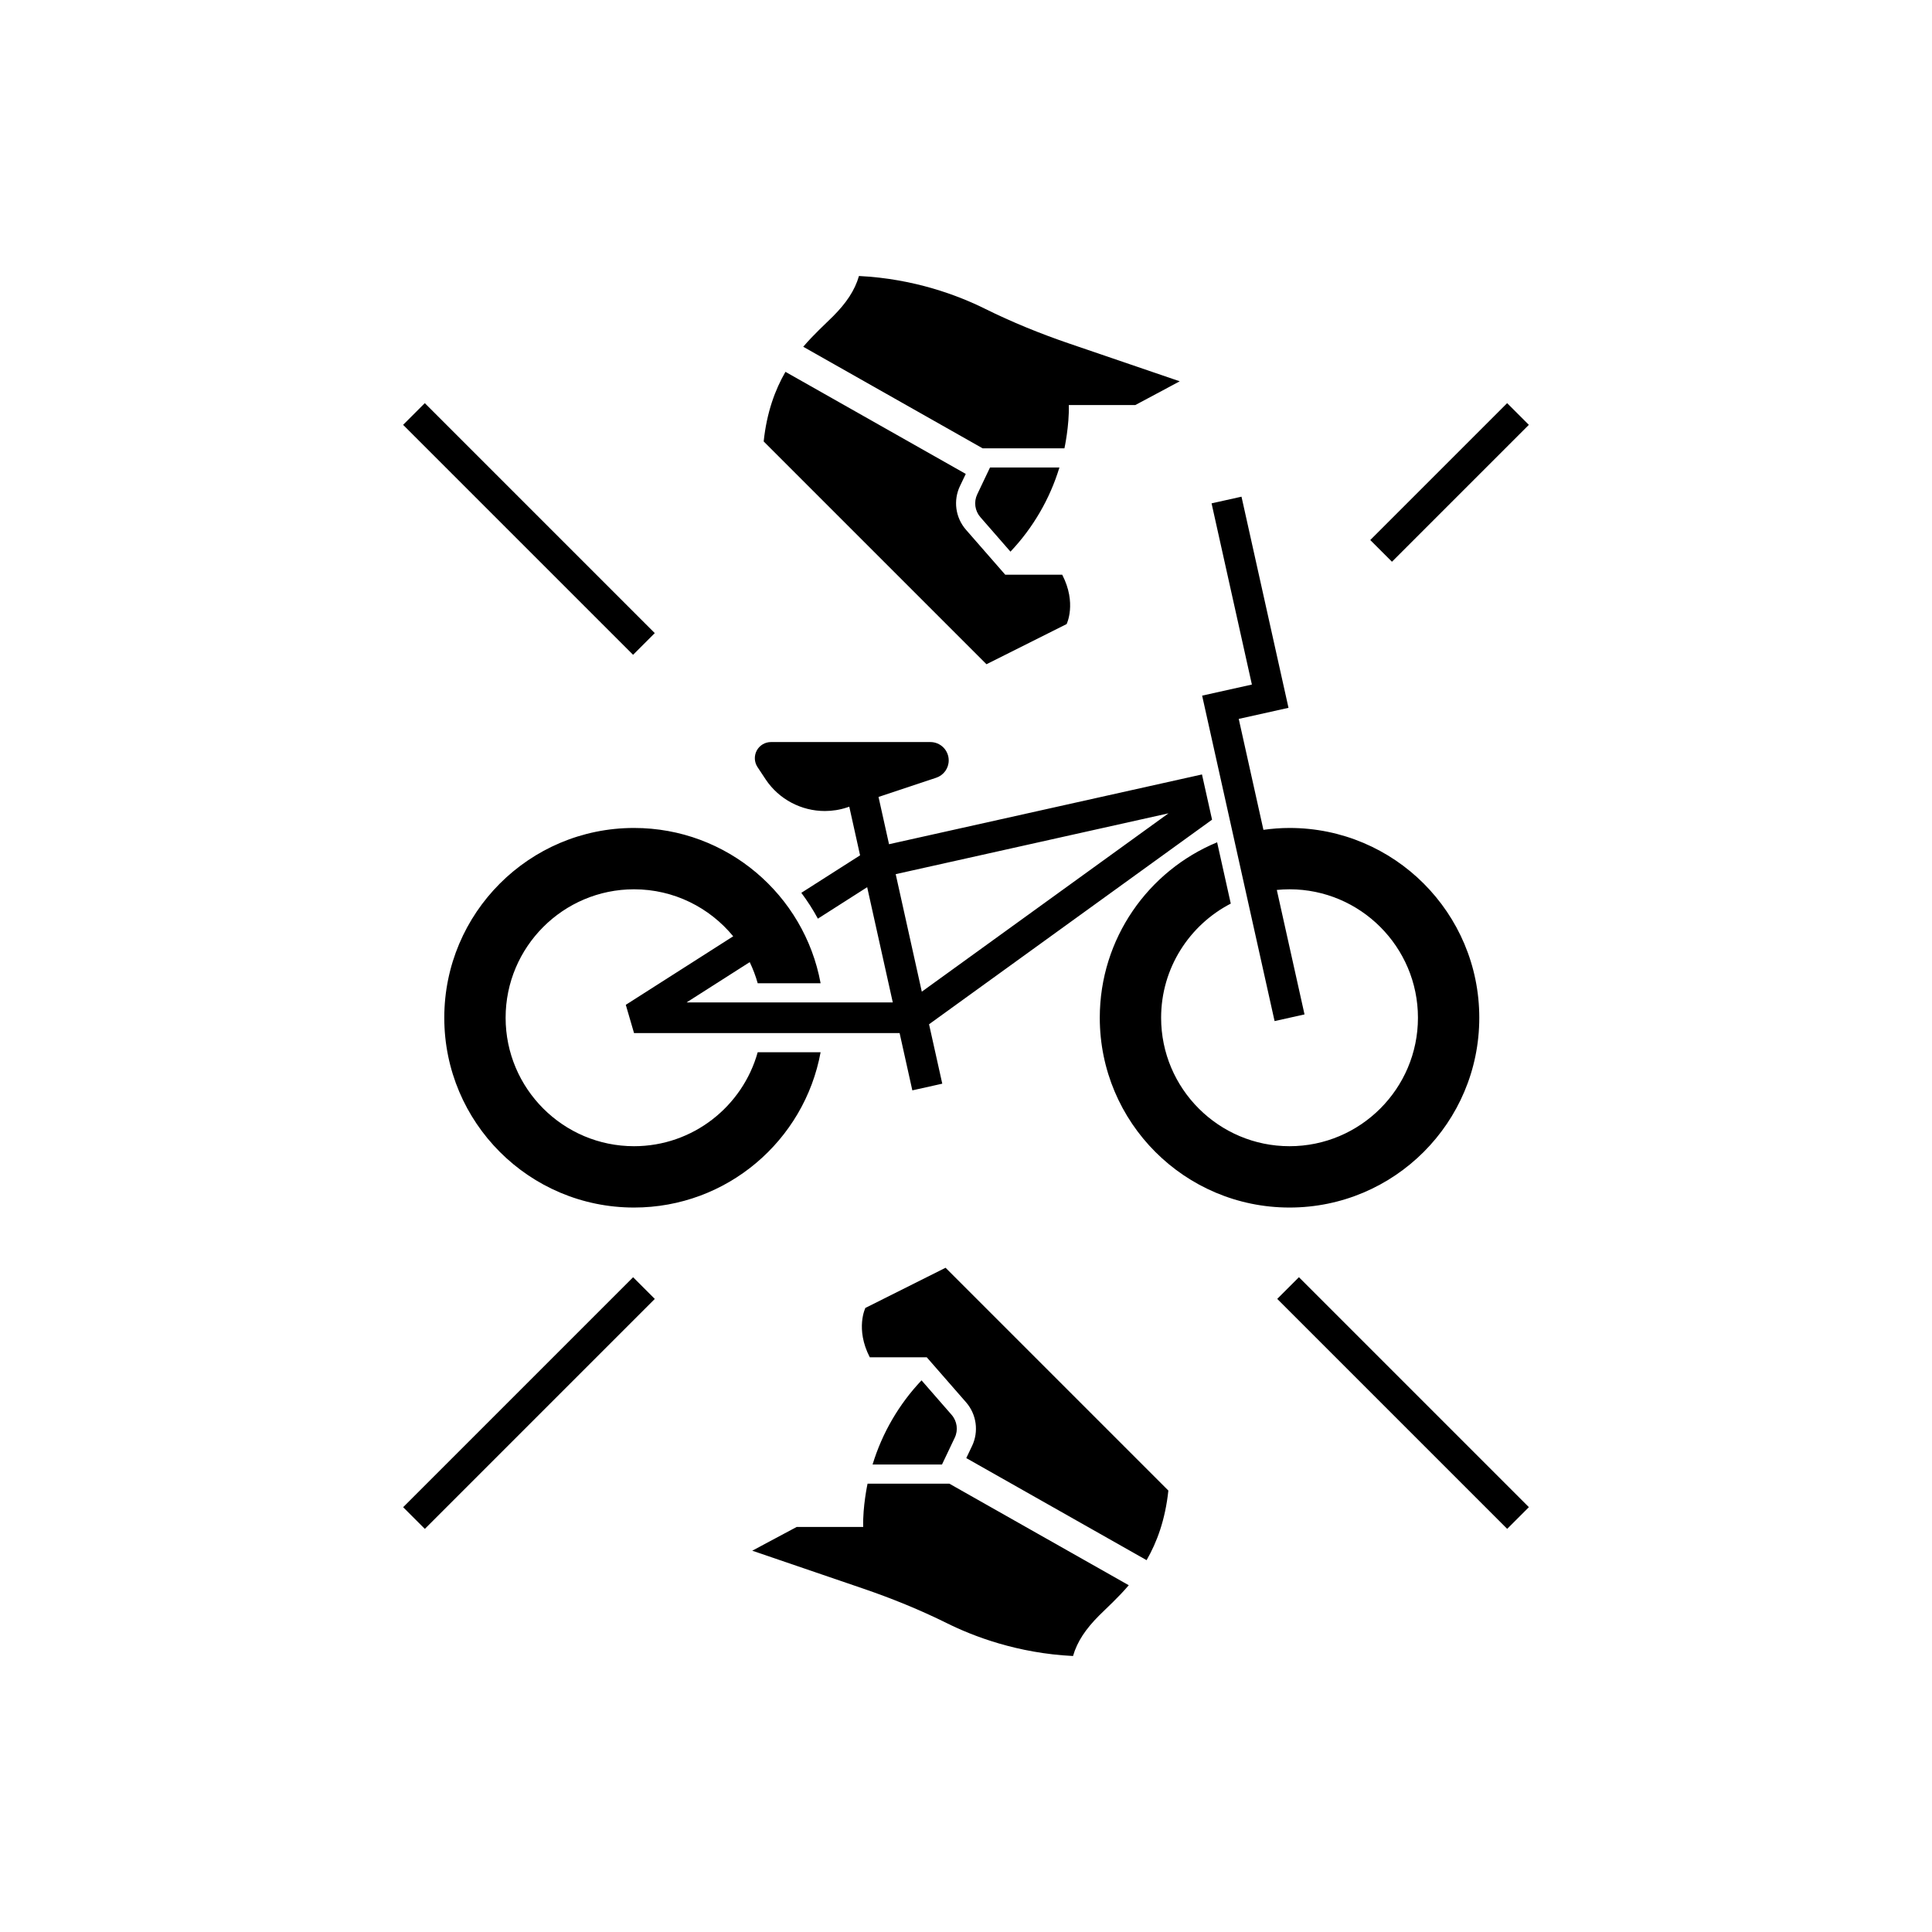 <svg width="252" height="252" viewBox="0 0 252 252" fill="none" xmlns="http://www.w3.org/2000/svg">
<path d="M82.58 166.595L85.41 169.425L55.415 199.42L52.585 196.59L82.58 166.595ZM166.595 169.42L196.59 199.415L199.42 196.585L169.425 166.59L166.595 169.42ZM199.415 55.415L196.585 52.585L178.73 70.44L181.56 73.27L199.415 55.415ZM85.405 82.58L55.41 52.585L52.58 55.415L82.575 85.41L85.405 82.58ZM98.81 100.06C98.599 99.743 98.478 99.375 98.459 98.995C98.441 98.614 98.526 98.236 98.705 97.9C98.885 97.564 99.152 97.284 99.479 97.088C99.806 96.893 100.179 96.79 100.56 96.79H121.355C121.989 96.79 122.597 97.042 123.045 97.49C123.493 97.938 123.745 98.546 123.745 99.18C123.745 100.21 123.09 101.12 122.11 101.445L114.59 103.95L115.96 110.115L156.78 101.015L158.095 106.915L121.18 133.6L122.905 141.35L119 142.22L117.34 134.75H82.7L81.625 131.065L95.635 122.125C92.56 118.385 87.905 115.995 82.7 115.995C73.465 115.995 65.95 123.51 65.95 132.75C65.95 141.99 73.465 149.505 82.7 149.505C90.375 149.505 96.86 144.31 98.83 137.25H107.035C104.92 148.77 94.83 157.505 82.7 157.505C69.03 157.505 57.95 146.42 57.95 132.75C57.95 119.08 69.03 107.995 82.7 107.995C94.83 107.995 104.92 116.73 107.035 128.25H98.83C98.565 127.295 98.21 126.375 97.79 125.495L89.555 130.75H116.45L113.11 115.72L106.68 119.825C106.045 118.645 105.32 117.525 104.52 116.455L112.185 111.565L110.775 105.22L110.495 105.315C109.54 105.635 108.555 105.785 107.585 105.785C104.555 105.785 101.625 104.29 99.875 101.67L98.81 100.06ZM116.83 114.02L120.235 129.35L152.415 106.085L116.83 114.02ZM124.125 184.545L120.2 180.045C117.252 183.161 115.067 186.917 113.815 191.02H122.87L124.535 187.52C125.005 186.54 124.84 185.37 124.125 184.545ZM112.875 170.6C112.875 170.6 111.53 173.325 113.45 177.035H120.88L126.005 182.905C126.677 183.675 127.109 184.625 127.249 185.638C127.388 186.65 127.229 187.682 126.79 188.605L126.035 190.185L149.555 203.5C150.9 201.17 151.99 198.24 152.395 194.42L123.335 165.36L112.875 170.6ZM113.17 193.525H113.16C113.16 193.525 112.515 196.49 112.59 199.17H103.91L98.12 202.265L112.595 207.21C116.335 208.49 120 209.98 123.54 211.735C126.935 213.42 132.7 215.645 139.96 216C140.51 214.095 141.64 212.45 143.345 210.74C144.44 209.645 145.845 208.395 147.23 206.77L123.825 193.52H113.17V193.525ZM166.25 133.185L170.155 132.315L166.54 116.08C167.085 116.025 167.64 115.995 168.2 115.995C177.435 115.995 184.95 123.51 184.95 132.75C184.95 141.99 177.435 149.505 168.2 149.505C158.965 149.505 151.45 141.99 151.45 132.75C151.45 126.275 155.145 120.65 160.535 117.86L158.755 109.865C149.775 113.58 143.45 122.425 143.45 132.75C143.45 146.42 154.53 157.505 168.2 157.505C181.87 157.505 192.95 146.42 192.95 132.75C192.95 119.08 181.87 107.995 168.2 107.995C167.045 107.995 165.91 108.085 164.795 108.24L161.575 93.77L168.065 92.325L161.935 64.785L158.03 65.655L163.29 89.29L156.8 90.735L166.25 133.185ZM139.125 81.4C139.125 81.4 140.47 78.675 138.55 74.965H131.12L125.995 69.095C125.323 68.325 124.89 67.375 124.752 66.362C124.613 65.349 124.774 64.317 125.215 63.395L125.97 61.815L102.45 48.5C101.105 50.83 100.015 53.76 99.61 57.58L128.67 86.64L139.125 81.4ZM127.875 67.455L131.8 71.955C134.748 68.839 136.934 65.083 138.185 60.98H129.13L127.465 64.48C127.235 64.962 127.151 65.5 127.224 66.029C127.297 66.558 127.523 67.053 127.875 67.455ZM138.83 58.475H138.84C138.84 58.475 139.485 55.51 139.41 52.83H148.09L153.88 49.735L139.405 44.79C135.665 43.51 132 42.02 128.46 40.265C125.065 38.58 119.3 36.355 112.04 36C111.49 37.905 110.36 39.55 108.655 41.26C107.56 42.355 106.155 43.605 104.77 45.23L128.175 58.48H138.83V58.475Z" fill="black"/>
</svg>
